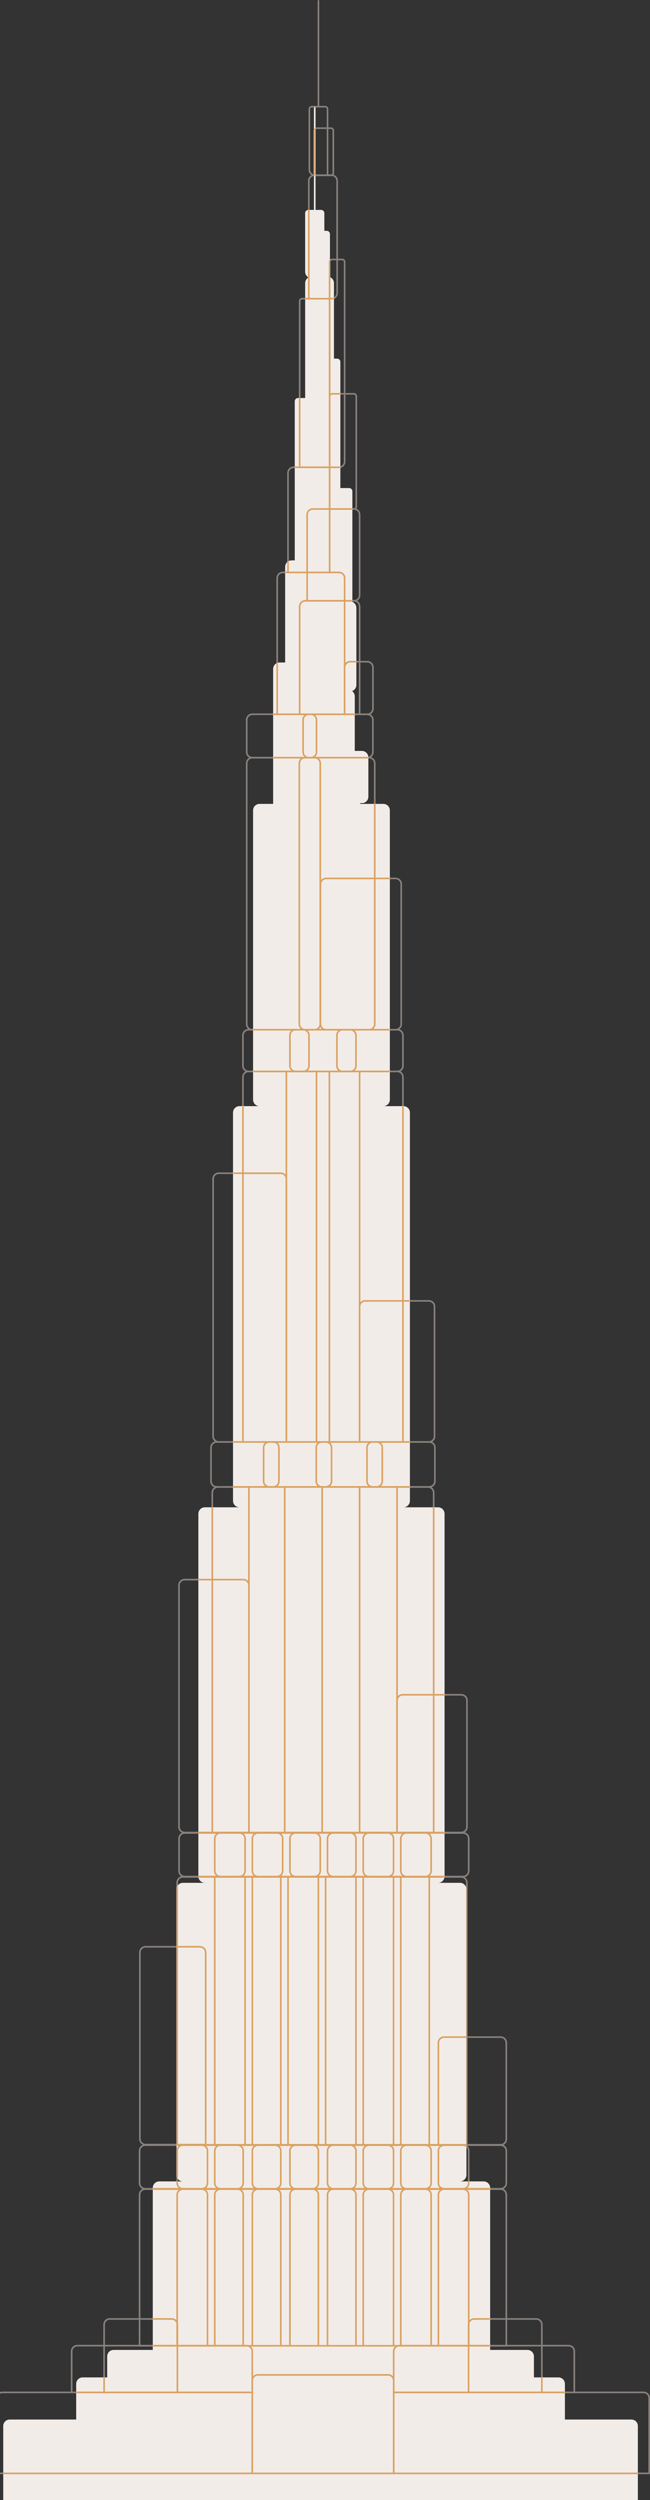 <svg width="803" height="3084" viewBox="0 0 803 3084" fill="none" xmlns="http://www.w3.org/2000/svg">
<rect x="0" y="0" width="803" height="3084" fill="#333333" stroke="none"/>
<path fill-rule="evenodd" clip-rule="evenodd" d="M394.405 1.001C394.405 0.448 393.957 0 393.405 0C392.854 0 392.406 0.448 392.406 1.001V130.579H385.18C382.973 130.579 381.183 132.371 381.183 134.582V209.301C381.183 212.107 382.625 214.575 384.807 216.005C382.246 217.339 380.496 220.02 380.496 223.111V367.45H373.185C370.978 367.45 369.188 369.242 369.188 371.452V575.379H362.791C358.376 575.379 354.796 578.963 354.796 583.384V705.077H349.427C345.012 705.077 341.433 708.661 341.433 713.082V880.066H311.765C307.35 880.066 303.771 883.65 303.771 888.071V927.647C303.771 930.64 305.412 933.249 307.842 934.622C305.412 935.996 303.771 938.605 303.771 941.598V1263.21C303.771 1265.59 304.805 1267.72 306.447 1269.19C302.347 1269.53 299.127 1272.97 299.127 1277.17V1314.68C299.127 1317.68 300.768 1320.29 303.197 1321.66C300.769 1323.03 299.129 1325.64 299.129 1328.63V1446.22H270.272C265.857 1446.22 262.278 1449.8 262.278 1454.22V1771.72C262.278 1774.27 263.471 1776.54 265.328 1778.01C262.049 1779 259.662 1782.06 259.662 1785.67V1827.13C259.662 1830.54 261.79 1833.45 264.79 1834.6C262.654 1836.04 261.249 1838.48 261.249 1841.25V1947.51H228.123C223.708 1947.51 220.129 1951.09 220.129 1955.51V2253.45C220.129 2256.7 222.06 2259.5 224.835 2260.75C222.096 2262.02 220.195 2264.8 220.195 2268.02V2307.8C220.195 2310.61 221.64 2313.08 223.827 2314.51C220.399 2315.41 217.871 2318.54 217.871 2322.25V2400.42H179.808C175.393 2400.42 171.814 2404 171.814 2408.42V2638.43C171.814 2641.65 173.71 2644.42 176.446 2645.69C173.512 2646.88 171.443 2649.76 171.443 2653.12V2692.9C171.443 2696.09 173.3 2698.84 175.988 2700.13C173.3 2701.42 171.443 2704.17 171.443 2707.35V2859.51H135.605C131.19 2859.51 127.61 2863.09 127.61 2867.52V2892.45H95.513C91.098 2892.45 87.519 2896.03 87.519 2900.46V2950.09H2.994C-1.421 2950.09 -5 2953.68 -5 2958.1V3052H803V2958.1C803 2953.68 799.421 2950.09 795.006 2950.09H710.481V2900.46C710.481 2896.03 706.902 2892.45 702.487 2892.45H670.39V2867.52C670.39 2863.09 666.81 2859.51 662.395 2859.51H626.477V2707.35C626.477 2704.17 624.62 2701.42 621.932 2700.13C624.62 2698.84 626.477 2696.09 626.477 2692.9V2653.12C626.477 2649.93 624.617 2647.18 621.924 2645.89C624.615 2644.6 626.473 2641.85 626.473 2638.67V2519.85C626.473 2515.43 622.894 2511.84 618.479 2511.84H577.718V2322.25C577.718 2319.44 576.273 2316.97 574.086 2315.54C577.514 2314.64 580.042 2311.52 580.042 2307.8V2268.02C580.042 2264.3 577.504 2261.17 574.065 2260.27C576.348 2258.86 577.87 2256.34 577.87 2253.45V2097.56C577.87 2093.14 574.29 2089.56 569.875 2089.56H536.75V1841.25C536.75 1838.47 535.331 1836.02 533.178 1834.58C536.149 1833.41 538.253 1830.52 538.253 1827.13V1785.67C538.253 1782.57 536.501 1779.89 533.937 1778.56C536.241 1777.15 537.779 1774.61 537.779 1771.72V1611.71C537.779 1607.29 534.2 1603.71 529.785 1603.71H498.787V1328.63C498.787 1325.64 497.147 1323.03 494.717 1321.66C497.146 1320.28 498.785 1317.68 498.785 1314.68V1277.17C498.785 1273.68 496.563 1270.72 493.462 1269.62C495.404 1268.16 496.66 1265.83 496.66 1263.22V1090.57C496.66 1086.15 493.081 1082.57 488.665 1082.57H463.962V941.598C463.962 938.065 461.676 935.066 458.504 934.004C460.411 932.541 461.64 930.238 461.64 927.647V888.071C461.64 885.093 460.016 882.494 457.605 881.116C460.053 879.747 461.708 877.128 461.708 874.121V823.223C461.708 818.802 458.129 815.218 453.714 815.218H445.261V748.081C445.261 745.087 443.62 742.478 441.19 741.104C443.619 739.731 445.26 737.122 445.26 734.129V634.851C445.26 631.488 443.189 628.61 440.255 627.424C440.813 626.736 441.147 625.859 441.147 624.903V488.798C441.147 486.588 439.358 484.796 437.15 484.796H426.756V323.073C426.756 320.862 424.966 319.07 422.758 319.07H417.504V223.111C417.504 219.593 415.239 216.606 412.09 215.532C412.517 214.895 412.766 214.128 412.766 213.303V161.11C412.766 158.899 410.976 157.107 408.769 157.107H405.634V134.582C405.634 132.371 403.845 130.579 401.637 130.579H394.405V1.001ZM385.18 132.58H401.637C402.741 132.58 403.636 133.476 403.636 134.582V157.107H391.293C389.085 157.107 387.296 158.899 387.296 161.11V213.303C387.296 213.961 387.454 214.582 387.735 215.13C385.12 214.483 383.182 212.119 383.182 209.301V134.582C383.182 133.476 384.076 132.58 385.18 132.58ZM391.293 159.108H403.636V215.106H390.424C389.755 214.782 389.294 214.097 389.294 213.303V161.11C389.294 160.004 390.189 159.108 391.293 159.108ZM409.51 215.106C409.552 215.106 409.594 215.106 409.636 215.107C410.306 214.783 410.767 214.097 410.767 213.303V161.11C410.767 160.004 409.873 159.108 408.769 159.108H405.634V215.106H409.51ZM389.177 217.306L408.769 217.306C409.185 217.306 409.586 217.242 409.963 217.124C413.063 217.356 415.506 219.948 415.506 223.111V319.07H410.193C407.985 319.07 406.196 320.862 406.196 323.073V367.45H382.495V223.111C382.495 220.075 384.745 217.565 387.667 217.163C388.156 217.257 388.661 217.306 389.177 217.306ZM380.496 369.509V369.451H373.185C372.081 369.451 371.187 370.347 371.187 371.452V575.379H406.196V369.509H380.496ZM422.758 321.072H417.504V361.504C417.504 365.925 413.925 369.509 409.51 369.509H408.252L408.252 485.299C408.827 484.978 409.488 484.796 410.193 484.796H424.757V323.073C424.757 321.967 423.862 321.072 422.758 321.072ZM415.506 361.504V321.072H410.193C409.089 321.072 408.194 321.967 408.194 323.073V367.45H408.252V367.507H409.51C412.821 367.507 415.506 364.819 415.506 361.504ZM426.756 486.797H437.15C438.254 486.797 439.149 487.693 439.149 488.798V624.903C439.149 625.853 438.487 626.648 437.601 626.853C437.489 626.848 437.378 626.846 437.266 626.846H408.252V577.438H418.761C423.176 577.438 426.756 573.854 426.756 569.433V486.797ZM424.757 486.797V569.433C424.757 572.748 422.073 575.436 418.761 575.436H408.252L408.252 488.32C408.466 487.446 409.254 486.797 410.193 486.797H424.757ZM406.196 577.438V626.846H386.435C382.019 626.846 378.44 630.43 378.44 634.851V705.077H356.795V583.384C356.795 580.068 359.479 577.38 362.791 577.38H369.188V577.438H406.196ZM437.15 628.905H408.252V705.077H418.762C423.177 705.077 426.756 708.661 426.756 713.082V740.076H437.267C437.477 740.076 437.685 740.084 437.892 740.1C440.909 739.786 443.261 737.233 443.261 734.129V634.851C443.261 631.689 440.82 629.098 437.723 628.864C437.536 628.891 437.345 628.905 437.15 628.905ZM406.196 628.905V628.847H386.435C383.123 628.847 380.439 631.535 380.439 634.851V705.077H406.253V628.905H406.196ZM354.796 707.136H378.44V740.076H377.184C372.769 740.076 369.189 743.66 369.189 748.081V880.066H343.432V713.082C343.432 709.766 346.116 707.079 349.427 707.079H354.796V707.136ZM380.439 707.136V740.076H424.758V713.082C424.758 709.766 422.074 707.079 418.762 707.079H408.252V707.136H380.439ZM377.184 742.077H378.44V742.133H424.758V822.261C424.72 822.577 424.701 822.898 424.701 823.223V880.066H371.188V748.081C371.188 744.765 373.872 742.077 377.184 742.077ZM426.756 817.864V742.133H437.266C437.307 742.133 437.349 742.133 437.391 742.133C437.48 742.131 437.568 742.128 437.656 742.124C437.699 742.122 437.742 742.12 437.785 742.117C437.821 742.115 437.857 742.112 437.892 742.109C440.909 742.422 443.262 744.976 443.262 748.081V815.218H432.695C430.338 815.218 428.22 816.24 426.756 817.864ZM389.351 882.126C390.973 883.591 391.992 885.712 391.992 888.071V927.647C391.992 930.007 390.972 932.128 389.349 933.593H454.476C457.395 933.188 459.642 930.68 459.642 927.647V888.071C459.642 884.981 457.309 882.435 454.311 882.104C454.114 882.119 453.915 882.126 453.714 882.126L389.351 882.126ZM384.839 882.126H380.572C377.659 882.536 375.418 885.042 375.418 888.071V927.647C375.418 930.68 377.665 933.188 380.583 933.593H384.828C387.746 933.188 389.993 930.68 389.993 927.647V888.071C389.993 885.042 387.752 882.536 384.839 882.126ZM376.06 882.126L341.433 882.126V882.068H311.765C308.454 882.068 305.77 884.755 305.77 888.071V927.647C305.77 930.75 308.121 933.303 311.137 933.618C311.184 933.614 311.231 933.611 311.278 933.608C311.326 933.605 311.374 933.603 311.422 933.601C311.536 933.596 311.65 933.593 311.766 933.593H376.062C374.44 932.128 373.42 930.007 373.42 927.647V888.071C373.42 885.712 374.439 883.591 376.06 882.126ZM445.261 817.219V880.066H453.646C453.873 880.066 454.098 880.076 454.321 880.095C457.347 879.79 459.71 877.232 459.71 874.121V823.223C459.71 819.907 457.026 817.219 453.714 817.219H445.261ZM443.262 880.066V817.219H432.695C429.666 817.219 427.161 819.469 426.756 822.391V880.066H443.262ZM453.646 935.651C453.84 935.651 454.032 935.644 454.223 935.631C454.351 935.622 454.479 935.609 454.606 935.594H455.968C459.279 935.594 461.964 938.282 461.964 941.598V1082.57H402.883C400.354 1082.57 398.1 1083.75 396.635 1085.58V941.598C396.635 939.238 395.615 937.116 393.993 935.651H453.646ZM389.47 935.651C392.389 936.056 394.637 938.564 394.637 941.598V1263.21C394.637 1266.25 392.384 1268.76 389.461 1269.16H375.953C373.029 1268.76 370.775 1266.25 370.775 1263.21V941.598C370.775 938.564 373.022 936.056 375.941 935.651H389.47ZM311.765 935.651C311.554 935.651 311.345 935.643 311.137 935.627C308.121 935.941 305.77 938.495 305.77 941.598V1263.21C305.77 1266.25 308.021 1268.76 310.944 1269.16H371.421C369.797 1267.7 368.777 1265.58 368.777 1263.21V941.598C368.777 939.238 369.797 937.116 371.419 935.651H311.765ZM402.883 1084.57C399.572 1084.57 396.887 1087.26 396.887 1090.57V1263.22C396.887 1266.25 399.137 1268.76 402.058 1269.16H423.139L423.202 1269.16H456.788C459.711 1268.76 461.964 1266.25 461.964 1263.21V1084.57H402.883ZM489.492 1269.16H461.318C462.942 1267.7 463.962 1265.58 463.962 1263.21V1084.57H488.665C491.977 1084.57 494.661 1087.26 494.661 1090.57V1263.22C494.661 1266.25 492.412 1268.76 489.492 1269.16ZM397.532 1269.16C396.811 1268.51 396.208 1267.73 395.762 1266.86C395.315 1267.73 394.713 1268.51 393.991 1269.16H397.532ZM438.1 1271.22H488.665L488.728 1271.22L488.789 1271.22C488.82 1271.22 488.852 1271.22 488.883 1271.22C489.004 1271.21 489.124 1271.21 489.244 1271.2C489.37 1271.19 489.496 1271.18 489.621 1271.16H490.791C494.102 1271.16 496.787 1273.85 496.787 1277.17V1314.68C496.787 1317.78 494.44 1320.34 491.428 1320.65C491.342 1320.65 491.255 1320.64 491.168 1320.64C491.044 1320.63 490.919 1320.63 490.793 1320.63H438.103C439.724 1319.16 440.743 1317.04 440.743 1314.68V1277.17C440.743 1274.81 439.723 1272.69 438.1 1271.22ZM433.574 1271.22C436.495 1271.62 438.745 1274.13 438.745 1277.17V1314.68C438.745 1317.71 436.503 1320.22 433.59 1320.63H422.362C419.449 1320.22 417.206 1317.71 417.206 1314.68V1277.17C417.206 1274.13 419.455 1271.62 422.376 1271.22H433.574ZM402.765 1271.22C402.804 1271.22 402.843 1271.22 402.883 1271.22H417.851C416.228 1272.69 415.208 1274.81 415.208 1277.17V1314.68C415.208 1317.04 416.227 1319.16 417.849 1320.63H405.923V1320.64H391.993V1320.63H380.064C381.685 1319.16 382.705 1317.04 382.705 1314.68V1277.17C382.705 1274.81 381.684 1272.68 380.061 1271.22H388.641L388.704 1271.22H402.765ZM310.816 1271.16H307.121C303.81 1271.16 301.126 1273.85 301.126 1277.17V1314.68C301.126 1317.78 303.473 1320.34 306.486 1320.65C306.696 1320.64 306.909 1320.63 307.123 1320.63H359.807C358.185 1319.16 357.166 1317.04 357.166 1314.68V1277.17C357.166 1274.81 358.187 1272.68 359.81 1271.22H311.766C311.444 1271.22 311.127 1271.2 310.816 1271.16ZM364.34 1271.22C361.417 1271.62 359.165 1274.13 359.165 1277.17V1314.68C359.165 1317.71 361.406 1320.22 364.319 1320.63H375.55C378.464 1320.22 380.706 1317.71 380.706 1314.68V1277.17C380.706 1274.13 378.455 1271.62 375.532 1271.22H364.34ZM490.791 1322.69H445.26V1606.35C446.724 1604.73 448.842 1603.71 451.198 1603.71H496.789V1328.63C496.789 1325.53 494.441 1322.98 491.428 1322.66C491.218 1322.68 491.006 1322.69 490.791 1322.69ZM443.262 1610.74V1322.69H432.812L432.749 1322.69H407.922V1777.66H443.204V1611.71C443.204 1611.38 443.224 1611.06 443.262 1610.74ZM391.993 1322.69H405.923V1777.66H391.993V1322.69ZM365.097 1322.69L365.16 1322.69H389.994V1777.66H354.797V1454.22C354.797 1453.9 354.778 1453.58 354.74 1453.26V1322.69H365.097ZM307.121 1322.69C306.908 1322.69 306.696 1322.68 306.486 1322.66C303.474 1322.98 301.128 1325.53 301.128 1328.63V1446.22H346.803C349.16 1446.22 351.278 1447.24 352.741 1448.87V1322.69H307.121ZM354.797 1779.72H342.919C344.541 1781.19 345.561 1783.31 345.561 1785.67V1827.13C345.561 1829.52 344.514 1831.66 342.854 1833.13H392.378C390.718 1831.66 389.671 1829.52 389.671 1827.13V1785.67C389.671 1783.31 390.692 1781.18 392.315 1779.72H354.797V1779.72ZM338.399 1779.72H331.829C328.911 1780.13 326.666 1782.63 326.666 1785.67V1827.13C326.666 1830.44 329.35 1833.13 332.661 1833.13H337.567C340.878 1833.13 343.562 1830.44 343.562 1827.13V1785.67C343.562 1782.63 341.316 1780.13 338.399 1779.72ZM270.272 1779.72C269.947 1779.72 269.625 1779.7 269.31 1779.66H267.656C264.345 1779.66 261.66 1782.35 261.66 1785.67V1827.13C261.66 1830.44 264.345 1833.13 267.656 1833.13H327.373C325.714 1831.66 324.667 1829.52 324.667 1827.13V1785.67C324.667 1783.31 325.687 1781.19 327.309 1779.72H270.272ZM470.607 1779.72H529.785C530.074 1779.72 530.36 1779.71 530.642 1779.68C533.774 1779.87 536.254 1782.48 536.254 1785.67V1827.13C536.254 1830.44 533.57 1833.13 530.259 1833.13H470.542C472.202 1831.66 473.249 1829.52 473.249 1827.13V1785.67C473.249 1783.31 472.229 1781.19 470.607 1779.72ZM459.514 1779.72H466.088C469.005 1780.13 471.25 1782.63 471.25 1785.67V1827.13C471.25 1830.44 468.566 1833.13 465.255 1833.13H460.348C457.036 1833.13 454.352 1830.44 454.352 1827.13V1785.67C454.352 1782.63 456.598 1780.13 459.514 1779.72ZM443.204 1779.72V1779.72H454.996C453.373 1781.19 452.354 1783.31 452.354 1785.67V1827.13C452.354 1829.52 453.4 1831.66 455.06 1833.13H407.86C409.519 1831.66 410.566 1829.52 410.566 1827.13V1785.67C410.566 1783.31 409.546 1781.18 407.923 1779.72H443.204ZM530.573 1777.67C533.512 1777.28 535.78 1774.76 535.78 1771.72V1611.71C535.78 1608.4 533.096 1605.71 529.785 1605.71H498.787V1777.66H530.259C530.364 1777.66 530.469 1777.66 530.573 1777.67ZM496.789 1605.71V1777.66H445.26V1610.87C445.668 1607.95 448.171 1605.71 451.198 1605.71H496.789ZM346.803 1448.22C349.832 1448.22 352.337 1450.47 352.741 1453.39V1777.66H301.128V1448.22H346.803ZM299.129 1777.66V1448.22H270.272C266.961 1448.22 264.277 1450.91 264.277 1454.22V1771.72C264.277 1774.75 266.522 1777.26 269.44 1777.66H299.129ZM403.396 1779.72H396.841C393.92 1780.12 391.67 1782.63 391.67 1785.67V1827.13C391.67 1830.44 394.354 1833.13 397.666 1833.13H402.572C405.883 1833.13 408.568 1830.44 408.568 1827.13V1785.67C408.568 1782.63 406.318 1780.12 403.396 1779.72ZM306.48 1835.25H269.243C265.931 1835.25 263.247 1837.94 263.247 1841.25V1947.51H300.542C302.899 1947.51 305.017 1948.53 306.48 1950.15V1835.25ZM308.536 2259.46V1955.51C308.536 1955.18 308.517 1954.86 308.479 1954.55V1835.25H350.684V2259.46H308.536ZM489.462 2097.56C489.462 2097.24 489.482 2096.92 489.519 2096.6V1835.25H445.259V2259.46H489.462V2097.56ZM569.875 2259.46H536.75V2091.56H569.875C573.187 2091.56 575.871 2094.24 575.871 2097.56V2253.45C575.871 2256.77 573.187 2259.46 569.875 2259.46ZM534.751 2259.46V2091.56H497.457C494.426 2091.56 491.921 2093.81 491.518 2096.73V2259.46H534.751ZM497.457 2089.56H534.751V1841.25C534.751 1837.94 532.067 1835.25 528.756 1835.25H491.518V2092.2C492.981 2090.58 495.1 2089.56 497.457 2089.56ZM306.48 1954.68C306.075 1951.76 303.571 1949.51 300.542 1949.51H263.247V2259.46H306.48V1954.68ZM261.249 1949.51V2259.46H228.123C224.812 2259.46 222.128 2256.77 222.128 2253.45V1955.51C222.128 1952.19 224.812 1949.51 228.123 1949.51H261.249ZM398.999 1835.25H443.203V2259.46H398.999V1835.25ZM396.943 1835.25V2259.46H352.74V1835.25H396.943ZM228.19 2313.81H267.012C265.353 2312.34 264.306 2310.19 264.306 2307.8V2268.02C264.306 2265.63 265.353 2263.48 267.012 2262.02H228.19C224.878 2262.02 222.194 2264.7 222.194 2268.02V2307.8C222.194 2311.12 224.878 2313.81 228.19 2313.81ZM301.774 2268.02V2307.8C301.774 2311.12 299.09 2313.81 295.779 2313.81H272.3C268.989 2313.81 266.304 2311.12 266.304 2307.8V2268.02C266.304 2264.7 268.989 2262.02 272.3 2262.02H295.779C299.09 2262.02 301.774 2264.7 301.774 2268.02ZM303.773 2268.02C303.773 2265.63 302.726 2263.48 301.066 2262.02H313.442C311.783 2263.48 310.736 2265.63 310.736 2268.02V2307.8C310.736 2310.19 311.783 2312.34 313.442 2313.81H301.067C302.726 2312.34 303.773 2310.19 303.773 2307.8V2268.02ZM318.73 2313.81H342.211C345.522 2313.81 348.206 2311.12 348.206 2307.8V2268.02C348.206 2264.7 345.522 2262.02 342.211 2262.02H318.73C315.419 2262.02 312.734 2264.7 312.734 2268.02V2307.8C312.734 2311.12 315.419 2313.81 318.73 2313.81ZM347.499 2262.02C349.158 2263.48 350.205 2265.63 350.205 2268.02V2307.8C350.205 2310.19 349.158 2312.34 347.498 2313.81H359.875C358.216 2312.34 357.169 2310.19 357.169 2307.8V2268.02C357.169 2265.63 358.216 2263.48 359.875 2262.02H347.499ZM359.168 2307.8V2268.02C359.168 2264.7 361.852 2262.02 365.163 2262.02H388.641C391.952 2262.02 394.636 2264.7 394.636 2268.02V2307.8C394.636 2311.12 391.952 2313.81 388.641 2313.81H365.163C361.852 2313.81 359.168 2311.12 359.168 2307.8ZM396.635 2268.02C396.635 2265.63 395.588 2263.48 393.928 2262.02H406.307C404.648 2263.48 403.601 2265.63 403.601 2268.02V2307.8C403.601 2310.19 404.648 2312.34 406.307 2313.81H393.929C395.588 2312.34 396.635 2310.19 396.635 2307.8V2268.02ZM405.599 2268.02V2307.8C405.599 2311.12 408.284 2313.81 411.595 2313.81H432.752C436.064 2313.81 438.748 2311.12 438.748 2307.8V2268.02C438.748 2264.7 436.064 2262.02 432.752 2262.02H411.595C408.284 2262.02 405.599 2264.7 405.599 2268.02ZM438.04 2262.02C439.7 2263.48 440.746 2265.63 440.746 2268.02V2307.8C440.746 2310.19 439.7 2312.34 438.04 2313.81H450.416C448.756 2312.34 447.709 2310.19 447.709 2307.8V2268.02C447.709 2265.63 448.756 2263.48 450.416 2262.02H438.04ZM479.184 2313.81H455.704C452.392 2313.81 449.708 2311.12 449.708 2307.8V2268.02C449.708 2264.7 452.392 2262.02 455.704 2262.02H479.184C482.495 2262.02 485.18 2264.7 485.18 2268.02V2307.8C485.18 2311.12 482.495 2313.81 479.184 2313.81ZM487.178 2268.02C487.178 2265.63 486.132 2263.48 484.472 2262.02H496.85C495.19 2263.48 494.143 2265.63 494.143 2268.02V2307.8C494.143 2310.19 495.19 2312.34 496.85 2313.81H484.472C486.132 2312.34 487.178 2310.19 487.178 2307.8V2268.02ZM531.61 2307.8V2268.02C531.61 2264.7 528.926 2262.02 525.614 2262.02H502.138C498.826 2262.02 496.142 2264.7 496.142 2268.02V2307.8C496.142 2311.12 498.826 2313.81 502.138 2313.81H525.614C528.926 2313.81 531.61 2311.12 531.61 2307.8ZM530.902 2262.02C532.562 2263.48 533.608 2265.63 533.608 2268.02V2307.8C533.608 2310.19 532.562 2312.34 530.902 2313.81H572.048C575.36 2313.81 578.044 2311.12 578.044 2307.8V2268.02C578.044 2264.7 575.36 2262.02 572.048 2262.02H530.902ZM264.302 2316.25H225.865C222.554 2316.25 219.869 2318.94 219.869 2322.25V2400.42H247.087C251.502 2400.42 255.081 2404 255.081 2408.42V2644.68H264.302V2316.25ZM618.479 2644.67H577.718V2513.84H618.479C621.791 2513.84 624.475 2516.53 624.475 2519.85V2638.67C624.475 2641.98 621.791 2644.67 618.479 2644.67ZM575.719 2644.67V2513.84H548.569C545.257 2513.84 542.573 2516.53 542.573 2519.85V2644.67H575.719ZM548.569 2511.84H575.719V2322.25C575.719 2318.94 573.035 2316.25 569.724 2316.25H531.287V2644.68H540.574V2519.85C540.574 2515.43 544.154 2511.84 548.569 2511.84ZM219.869 2644.43H253.082V2408.42C253.082 2405.11 250.398 2402.42 247.087 2402.42H219.869V2644.43ZM217.871 2402.42V2644.43H179.808C176.497 2644.43 173.812 2641.75 173.812 2638.43V2408.42C173.812 2405.11 176.497 2402.42 179.808 2402.42H217.871ZM487.175 2316.25H494.14V2644.68H487.175V2316.25ZM529.288 2644.68H496.139V2316.25H529.288V2644.68ZM449.708 2644.68H485.177V2316.25H449.708V2644.68ZM447.709 2316.25V2644.68H440.743V2316.25H447.709ZM394.312 2316.25H401.276V2644.68H394.312V2316.25ZM438.745 2644.68H403.275V2316.25H438.745V2644.68ZM356.843 2644.68H392.314V2316.25H356.843V2644.68ZM354.844 2316.25V2644.68H347.88V2316.25H354.844ZM303.77 2316.25H310.735V2644.68H303.77V2316.25ZM345.881 2644.68H312.733V2316.25H345.881V2644.68ZM301.771 2316.25H266.301V2644.68H301.771V2316.25ZM179.437 2698.91H220.58C218.921 2697.44 217.874 2695.29 217.874 2692.9V2653.12C217.874 2650.73 218.921 2648.58 220.58 2647.12H179.437C176.126 2647.12 173.441 2649.8 173.441 2653.12V2692.9C173.441 2696.22 176.126 2698.91 179.437 2698.91ZM249.348 2698.91H225.868C222.557 2698.91 219.873 2696.22 219.873 2692.9V2653.12C219.873 2649.8 222.557 2647.12 225.868 2647.12H249.348C252.659 2647.12 255.343 2649.8 255.343 2653.12V2692.9C255.343 2696.22 252.659 2698.91 249.348 2698.91ZM257.342 2653.12C257.342 2650.73 256.295 2648.58 254.635 2647.12H267.013C265.354 2648.58 264.307 2650.73 264.307 2653.12V2692.9C264.307 2695.29 265.354 2697.44 267.013 2698.91H254.636C256.295 2697.44 257.342 2695.29 257.342 2692.9V2653.12ZM266.305 2653.12V2692.9C266.305 2696.22 268.99 2698.91 272.301 2698.91H293.457C296.769 2698.91 299.453 2696.22 299.453 2692.9V2653.12C299.453 2649.8 296.769 2647.12 293.457 2647.12H272.301C268.99 2647.12 266.305 2649.8 266.305 2653.12ZM298.745 2647.12C300.405 2648.58 301.451 2650.73 301.451 2653.12V2692.9C301.451 2695.29 300.405 2697.44 298.745 2698.91H313.444C311.785 2697.44 310.738 2695.29 310.738 2692.9V2653.12C310.738 2650.73 311.785 2648.58 313.444 2647.12H298.745ZM339.89 2698.91H318.732C315.421 2698.91 312.736 2696.22 312.736 2692.9V2653.12C312.736 2649.8 315.421 2647.12 318.732 2647.12H339.89C343.201 2647.12 345.886 2649.8 345.886 2653.12V2692.9C345.886 2696.22 343.201 2698.91 339.89 2698.91ZM347.884 2653.12C347.884 2650.73 346.838 2648.58 345.178 2647.12H359.877C358.217 2648.58 357.171 2650.73 357.171 2653.12V2692.9C357.171 2695.29 358.217 2697.44 359.877 2698.91H345.178C346.838 2697.44 347.884 2695.29 347.884 2692.9V2653.12ZM392.317 2692.9V2653.12C392.317 2649.8 389.632 2647.12 386.321 2647.12H365.165C361.854 2647.12 359.169 2649.8 359.169 2653.12V2692.9C359.169 2696.22 361.854 2698.91 365.165 2698.91H386.321C389.632 2698.91 392.317 2696.22 392.317 2692.9ZM391.609 2647.12C393.269 2648.58 394.315 2650.73 394.315 2653.12V2692.9C394.315 2695.29 393.269 2697.44 391.609 2698.91H406.308C404.649 2697.44 403.602 2695.29 403.602 2692.9V2653.12C403.602 2650.73 404.649 2648.58 406.308 2647.12H391.609ZM438.75 2653.12V2692.9C438.75 2696.22 436.065 2698.91 432.754 2698.91H411.596C408.285 2698.91 405.6 2696.22 405.6 2692.9V2653.12C405.6 2649.8 408.285 2647.12 411.596 2647.12H432.754C436.065 2647.12 438.75 2649.8 438.75 2653.12ZM440.748 2653.12C440.748 2650.73 439.701 2648.58 438.042 2647.12H450.419C448.759 2648.58 447.712 2650.73 447.712 2653.12V2692.9C447.712 2695.29 448.759 2697.44 450.419 2698.91H438.042C439.701 2697.44 440.748 2695.29 440.748 2692.9V2653.12ZM455.707 2698.91H479.185C482.496 2698.91 485.181 2696.22 485.181 2692.9V2653.12C485.181 2649.8 482.496 2647.12 479.185 2647.12H455.707C452.395 2647.12 449.711 2649.8 449.711 2653.12V2692.9C449.711 2696.22 452.395 2698.91 455.707 2698.91ZM484.473 2647.12C486.133 2648.58 487.179 2650.73 487.179 2653.12V2692.9C487.179 2695.29 486.133 2697.44 484.473 2698.91H496.85C495.19 2697.44 494.143 2695.29 494.143 2692.9V2653.12C494.143 2650.73 495.19 2648.58 496.85 2647.12H484.473ZM496.142 2692.9V2653.12C496.142 2649.8 498.826 2647.12 502.137 2647.12H525.617C528.929 2647.12 531.613 2649.8 531.613 2653.12V2692.9C531.613 2696.22 528.929 2698.91 525.617 2698.91H502.137C498.826 2698.91 496.142 2696.22 496.142 2692.9ZM533.611 2653.12C533.611 2650.73 532.565 2648.58 530.905 2647.12H543.284C541.624 2648.58 540.577 2650.73 540.577 2653.12V2692.9C540.577 2695.29 541.624 2697.44 543.284 2698.91H530.905C532.565 2697.44 533.611 2695.29 533.611 2692.9V2653.12ZM548.572 2698.91H572.048C575.359 2698.91 578.044 2696.22 578.044 2692.9V2653.12C578.044 2649.8 575.359 2647.12 572.048 2647.12H548.572C545.26 2647.12 542.576 2649.8 542.576 2653.12V2692.9C542.576 2696.22 545.26 2698.91 548.572 2698.91ZM577.336 2647.12C578.996 2648.58 580.042 2650.73 580.042 2653.12V2692.9C580.042 2695.29 578.996 2697.44 577.336 2698.91H618.482C621.794 2698.91 624.478 2696.22 624.478 2692.9V2653.12C624.478 2649.8 621.794 2647.12 618.482 2647.12H577.336ZM391.609 2701.35C393.268 2702.81 394.315 2704.96 394.315 2707.35V2892.62H403.602V2707.35C403.602 2704.96 404.649 2702.81 406.308 2701.35H391.609ZM624.478 2707.35V2859.51H585.865C583.57 2859.51 581.5 2860.48 580.042 2862.03V2707.35C580.042 2704.96 578.996 2702.81 577.336 2701.35H618.482C621.794 2701.35 624.478 2704.03 624.478 2707.35ZM548.572 2701.35H572.048C575.359 2701.35 578.044 2704.03 578.044 2707.35V2865.85C577.93 2866.39 577.87 2866.94 577.87 2867.52V2892.45H542.576V2707.35C542.576 2704.03 545.26 2701.35 548.572 2701.35ZM580.042 2892.45H624.478V2861.51H585.865C583.049 2861.51 580.686 2863.46 580.042 2866.08V2892.45ZM626.477 2861.51V2892.45H668.391V2867.52C668.391 2864.2 665.707 2861.51 662.395 2861.51H626.477ZM668.391 2894.45H626.477V2894.62H579.869V2950.09H668.391V2894.45ZM577.87 2894.62V2950.09H487.407V2936.48C487.407 2936.3 487.401 2936.12 487.389 2935.94C487.379 2935.8 487.366 2935.66 487.349 2935.52V2900.46C487.349 2897.62 489.306 2895.25 491.94 2894.62L577.87 2894.62ZM540.577 2707.35V2892.45H533.611V2707.35C533.611 2704.96 532.565 2702.81 530.905 2701.35H543.284C541.624 2702.81 540.577 2704.96 540.577 2707.35ZM496.849 2701.35H484.473C486.133 2702.81 487.179 2704.96 487.179 2707.35V2892.62H491.718C492.244 2892.51 492.788 2892.45 493.345 2892.45H494.143V2707.35C494.143 2704.96 495.19 2702.81 496.849 2701.35ZM525.617 2701.35L502.137 2701.35L502.083 2701.35C498.797 2701.38 496.142 2704.05 496.142 2707.35V2892.45H531.613V2707.35C531.613 2704.03 528.929 2701.35 525.617 2701.35ZM479.185 2701.35L479.24 2701.35C482.526 2701.38 485.181 2704.05 485.181 2707.35V2892.62L449.711 2892.62V2707.35C449.711 2704.03 452.395 2701.35 455.707 2701.35L479.185 2701.35ZM447.712 2707.35V2892.62H440.747V2707.35C440.747 2704.96 439.7 2702.81 438.041 2701.35H450.419C448.759 2702.81 447.712 2704.96 447.712 2707.35ZM487.875 2894.62H310.124C311.678 2896.08 312.648 2898.15 312.648 2900.46L312.649 2931.12C314.112 2929.5 316.23 2928.48 318.587 2928.48H479.413C481.769 2928.48 483.888 2929.5 485.351 2931.12V2900.46C485.351 2898.15 486.322 2896.08 487.875 2894.62ZM432.753 2701.35H411.596C408.285 2701.35 405.6 2704.03 405.6 2707.35V2892.62H438.749V2707.35C438.749 2704.03 436.064 2701.35 432.753 2701.35ZM365.164 2701.35L386.321 2701.35C389.632 2701.35 392.317 2704.03 392.317 2707.35V2892.62L359.168 2892.62V2707.35C359.168 2704.05 361.823 2701.38 365.109 2701.35L365.164 2701.35ZM357.17 2707.35V2892.62H347.884V2707.35C347.884 2704.96 346.838 2702.81 345.178 2701.35H359.876C358.216 2702.81 357.17 2704.96 357.17 2707.35ZM298.745 2701.35H313.444C311.785 2702.81 310.738 2704.96 310.738 2707.35V2892.62H306.281C305.756 2892.51 305.212 2892.45 304.654 2892.45H301.451V2707.35C301.451 2704.96 300.405 2702.81 298.745 2701.35ZM345.886 2892.62H312.736V2707.35C312.736 2704.03 315.421 2701.35 318.732 2701.35H339.89C343.201 2701.35 345.886 2704.03 345.886 2707.35V2892.62ZM171.443 2861.51H135.605C132.293 2861.51 129.609 2864.2 129.609 2867.52V2892.45H171.443V2861.51ZM267.013 2701.35H254.635C256.295 2702.81 257.342 2704.96 257.342 2707.35V2892.45H264.307V2707.35C264.307 2704.96 265.354 2702.81 267.013 2701.35ZM293.512 2701.35C296.798 2701.38 299.453 2704.05 299.453 2707.35V2892.45H266.305V2707.35C266.305 2704.03 268.99 2701.35 272.301 2701.35L293.457 2701.35L293.512 2701.35ZM306.06 2894.62C308.693 2895.25 310.65 2897.62 310.65 2900.46V2935.52C310.612 2935.83 310.592 2936.16 310.592 2936.48V2950.09H220.13V2894.62H306.06ZM218.131 2894.62V2950.09H129.609V2894.45H171.443V2894.62H218.131ZM217.874 2892.45V2865.77C217.128 2863.31 214.841 2861.51 212.135 2861.51H173.441V2892.45H217.874ZM225.868 2701.35L249.348 2701.35C252.659 2701.35 255.343 2704.03 255.343 2707.35V2892.45H220.13V2867.52C220.13 2866.82 220.04 2866.14 219.873 2865.49V2707.35C219.873 2704.05 222.527 2701.38 225.814 2701.35L225.868 2701.35ZM217.874 2707.35C217.874 2704.96 218.921 2702.81 220.58 2701.35H179.437C176.126 2701.35 173.441 2704.03 173.441 2707.35V2859.51H212.135C214.387 2859.51 216.421 2860.44 217.874 2861.94V2707.35ZM312.649 3050L312.649 2935.65C313.055 2932.73 315.559 2930.48 318.587 2930.48H479.413C482.442 2930.48 484.946 2932.73 485.351 2935.65L485.351 3050H312.649ZM310.592 2952.15H87.519V2952.1H2.994C-0.317 2952.1 -3.001 2954.78 -3.001 2958.1V3050H310.592V2952.15ZM487.407 3050V2952.15H710.481V2952.1H795.006C798.317 2952.1 801.001 2954.78 801.001 2958.1V3050H487.407ZM89.517 2950.09H127.61V2894.45H95.513C92.201 2894.45 89.517 2897.14 89.517 2900.46V2950.09ZM708.482 2950.09V2900.46C708.482 2897.14 705.798 2894.45 702.487 2894.45H670.39V2950.09H708.482Z" fill="#88817D"/>
<path d="M388.834 132C389.385 132 389.832 132.448 389.832 133.001V258.932H396.71C398.914 258.932 400.7 260.724 400.7 262.934V284.714H403.631C405.835 284.714 407.621 286.506 407.621 288.716V339.216C407.621 340.094 407.339 340.906 406.861 341.566C410.164 342.546 412.574 345.612 412.574 349.243V442.378H416.493C418.697 442.378 420.483 444.17 420.483 446.38V602.028H431.319C433.523 602.028 435.309 603.82 435.309 606.03V739.823C435.309 740.7 435.028 741.511 434.551 742.171C437.849 743.154 440.254 746.217 440.254 749.844V844.894C440.254 848.369 438.046 851.326 434.962 852.433C436.966 853.887 438.271 856.252 438.271 858.923V926.283H447.093C451.5 926.283 455.073 929.866 455.073 934.287V982.732C455.073 987.152 451.5 990.736 447.093 990.736H444.921V991.638H473.629C478.037 991.638 481.61 995.222 481.61 999.642V1356.46C481.61 1360.82 478.147 1364.36 473.833 1364.46H498.412C502.82 1364.46 506.393 1368.05 506.393 1372.47V1851.31C506.393 1855.26 503.54 1858.54 499.787 1859.19V1859.31H541.216C545.624 1859.31 549.197 1862.9 549.197 1867.32V2314.52C549.197 2318.94 545.624 2322.53 541.216 2322.53H568.25C572.657 2322.53 576.23 2326.11 576.23 2330.53V2682.83C576.23 2687.13 572.855 2690.63 568.619 2690.83V2690.84H597.537C601.944 2690.84 605.517 2694.42 605.517 2698.84V2898.72H651.607C656.015 2898.72 659.588 2902.3 659.588 2906.72V2932.61H689.906C694.314 2932.61 697.887 2936.19 697.887 2940.61V2984.58H780.02C784.427 2984.58 788 2988.16 788 2992.58V3084H4V2992.58C4 2988.16 7.573 2984.58 11.98 2984.58H94.117V2940.61C94.117 2936.19 97.689 2932.61 102.097 2932.61H132.415V2906.72C132.415 2902.3 135.988 2898.72 140.396 2898.72H188.736V2698.84C188.736 2694.42 192.309 2690.84 196.716 2690.84H224.461V2690.69C220.792 2689.97 218.023 2686.72 218.023 2682.83V2330.53C218.023 2326.11 221.596 2322.53 226.004 2322.53H253.039C248.632 2322.53 245.059 2318.94 245.059 2314.52V1867.32C245.059 1862.9 248.632 1859.31 253.039 1859.31H295.287V1859.29C291.14 1859.01 287.864 1855.54 287.864 1851.31V1372.47C287.864 1368.05 291.437 1364.46 295.845 1364.46H320.421C316.108 1364.36 312.644 1360.82 312.644 1356.46V999.642C312.644 995.222 316.217 991.638 320.625 991.638H337.425V825.213C337.425 820.792 340.998 817.209 345.405 817.209H352.264V699.273C352.264 694.852 355.837 691.268 360.245 691.268H364.13V494.969C364.13 492.758 365.916 490.966 368.12 490.966H376.982V349.243C376.982 346.223 378.65 343.594 381.111 342.231C378.644 340.869 376.972 338.237 376.972 335.213V262.934C376.972 260.724 378.759 258.932 380.963 258.932H387.837V133.001C387.837 132.448 388.283 132 388.834 132Z" fill="#F2ECE9"/>
<mask id="mask0_2112_5791" style="mask-type:alpha" maskUnits="userSpaceOnUse" x="4" y="132" width="784" height="2952">
<path d="M388.834 132C389.385 132 389.832 132.448 389.832 133.001V258.932H396.71C398.914 258.932 400.7 260.724 400.7 262.934V284.714H403.631C405.835 284.714 407.621 286.506 407.621 288.716V339.216C407.621 340.094 407.339 340.906 406.861 341.566C410.164 342.546 412.574 345.612 412.574 349.243V442.378H416.493C418.697 442.378 420.483 444.17 420.483 446.38V602.028H431.319C433.523 602.028 435.309 603.82 435.309 606.03V739.823C435.309 740.7 435.028 741.511 434.551 742.171C437.849 743.154 440.254 746.217 440.254 749.844V844.894C440.254 848.369 438.046 851.326 434.962 852.433C436.966 853.887 438.271 856.252 438.271 858.923V926.283H447.093C451.5 926.283 455.073 929.866 455.073 934.287V982.732C455.073 987.152 451.5 990.736 447.093 990.736H444.921V991.638H473.629C478.037 991.638 481.61 995.222 481.61 999.642V1356.46C481.61 1360.82 478.147 1364.36 473.833 1364.46H498.412C502.82 1364.46 506.393 1368.05 506.393 1372.47V1851.31C506.393 1855.26 503.54 1858.54 499.787 1859.19V1859.31H541.216C545.624 1859.31 549.197 1862.9 549.197 1867.32V2314.52C549.197 2318.94 545.624 2322.53 541.216 2322.53H568.25C572.657 2322.53 576.23 2326.11 576.23 2330.53V2682.83C576.23 2687.13 572.855 2690.63 568.619 2690.83V2690.84H597.537C601.944 2690.84 605.517 2694.42 605.517 2698.84V2898.72H651.607C656.015 2898.72 659.588 2902.3 659.588 2906.72V2932.61H689.906C694.314 2932.61 697.887 2936.19 697.887 2940.61V2984.58H780.02C784.427 2984.58 788 2988.16 788 2992.58V3084H4V2992.58C4 2988.16 7.573 2984.58 11.98 2984.58H94.117V2940.61C94.117 2936.19 97.689 2932.61 102.097 2932.61H132.415V2906.72C132.415 2902.3 135.988 2898.72 140.396 2898.72H188.736V2698.84C188.736 2694.42 192.309 2690.84 196.716 2690.84H224.461V2690.69C220.792 2689.97 218.023 2686.72 218.023 2682.83V2330.53C218.023 2326.11 221.596 2322.53 226.004 2322.53H253.039C248.632 2322.53 245.059 2318.94 245.059 2314.52V1867.32C245.059 1862.9 248.632 1859.31 253.039 1859.31H295.287V1859.29C291.14 1859.01 287.864 1855.54 287.864 1851.31V1372.47C287.864 1368.05 291.437 1364.46 295.845 1364.46H320.421C316.108 1364.36 312.644 1360.82 312.644 1356.46V999.642C312.644 995.222 316.217 991.638 320.625 991.638H337.425V825.213C337.425 820.792 340.998 817.209 345.405 817.209H352.264V699.273C352.264 694.852 355.837 691.268 360.245 691.268H364.13V494.969C364.13 492.758 365.916 490.966 368.12 490.966H376.982V349.243C376.982 346.223 378.65 343.594 381.111 342.231C378.644 340.869 376.972 338.237 376.972 335.213V262.934C376.972 260.724 378.759 258.932 380.963 258.932H387.837V133.001C387.837 132.448 388.283 132 388.834 132Z" fill="#F6EDE3"/>
</mask>
<g mask="url(#mask0_2112_5791)">
<path fill-rule="evenodd" clip-rule="evenodd" d="M394.405 1.001C394.405 0.448 393.957 0 393.405 0C392.854 0 392.406 0.448 392.406 1.001V130.579H385.18C382.973 130.579 381.183 132.371 381.183 134.582V209.301C381.183 212.107 382.625 214.575 384.807 216.005C382.246 217.339 380.496 220.02 380.496 223.111V367.45H373.185C370.978 367.45 369.188 369.242 369.188 371.452V575.379H362.791C358.376 575.379 354.796 578.963 354.796 583.384V705.077H349.427C345.012 705.077 341.433 708.661 341.433 713.082V880.066H311.765C307.35 880.066 303.771 883.65 303.771 888.071V927.647C303.771 930.64 305.412 933.249 307.842 934.622C305.412 935.996 303.771 938.605 303.771 941.598V1263.21C303.771 1265.59 304.805 1267.72 306.447 1269.19C302.347 1269.53 299.127 1272.97 299.127 1277.17V1314.68C299.127 1317.68 300.768 1320.29 303.197 1321.66C300.769 1323.03 299.129 1325.64 299.129 1328.63V1446.22H270.272C265.857 1446.22 262.278 1449.8 262.278 1454.22V1771.72C262.278 1774.27 263.471 1776.54 265.328 1778.01C262.049 1779 259.662 1782.06 259.662 1785.67V1827.13C259.662 1830.54 261.79 1833.45 264.79 1834.6C262.654 1836.04 261.249 1838.48 261.249 1841.25V1947.51H228.123C223.708 1947.51 220.129 1951.09 220.129 1955.51V2253.45C220.129 2256.7 222.06 2259.5 224.835 2260.75C222.096 2262.02 220.195 2264.8 220.195 2268.02V2307.8C220.195 2310.61 221.64 2313.08 223.827 2314.51C220.399 2315.41 217.871 2318.54 217.871 2322.25V2400.42H179.808C175.393 2400.42 171.814 2404 171.814 2408.42V2638.43C171.814 2641.65 173.71 2644.42 176.446 2645.69C173.512 2646.88 171.443 2649.76 171.443 2653.12V2692.9C171.443 2696.09 173.3 2698.84 175.988 2700.13C173.3 2701.42 171.443 2704.17 171.443 2707.35V2859.51H135.605C131.19 2859.51 127.61 2863.09 127.61 2867.52V2892.45H95.513C91.098 2892.45 87.519 2896.03 87.519 2900.46V2950.09H2.994C-1.421 2950.09 -5 2953.68 -5 2958.1V3052H803V2958.1C803 2953.68 799.421 2950.09 795.006 2950.09H710.481V2900.46C710.481 2896.03 706.902 2892.45 702.487 2892.45H670.39V2867.52C670.39 2863.09 666.81 2859.51 662.395 2859.51H626.477V2707.35C626.477 2704.17 624.62 2701.42 621.932 2700.13C624.62 2698.84 626.477 2696.09 626.477 2692.9V2653.12C626.477 2649.93 624.617 2647.18 621.924 2645.89C624.615 2644.6 626.473 2641.85 626.473 2638.67V2519.85C626.473 2515.43 622.894 2511.84 618.479 2511.84H577.718V2322.25C577.718 2319.44 576.273 2316.97 574.086 2315.54C577.514 2314.64 580.042 2311.52 580.042 2307.8V2268.02C580.042 2264.3 577.504 2261.17 574.065 2260.27C576.348 2258.86 577.87 2256.34 577.87 2253.45V2097.56C577.87 2093.14 574.29 2089.56 569.875 2089.56H536.75V1841.25C536.75 1838.47 535.331 1836.02 533.178 1834.58C536.149 1833.41 538.253 1830.52 538.253 1827.13V1785.67C538.253 1782.57 536.501 1779.89 533.937 1778.56C536.241 1777.15 537.779 1774.61 537.779 1771.72V1611.71C537.779 1607.29 534.2 1603.71 529.785 1603.71H498.787V1328.63C498.787 1325.64 497.147 1323.03 494.717 1321.66C497.146 1320.28 498.785 1317.68 498.785 1314.68V1277.17C498.785 1273.68 496.563 1270.72 493.462 1269.62C495.404 1268.16 496.66 1265.83 496.66 1263.22V1090.57C496.66 1086.15 493.081 1082.57 488.665 1082.57H463.962V941.598C463.962 938.065 461.676 935.066 458.504 934.004C460.411 932.541 461.64 930.238 461.64 927.647V888.071C461.64 885.093 460.016 882.494 457.605 881.116C460.053 879.747 461.708 877.128 461.708 874.121V823.223C461.708 818.802 458.129 815.218 453.714 815.218H445.261V748.081C445.261 745.087 443.62 742.478 441.19 741.104C443.619 739.731 445.26 737.122 445.26 734.129V634.851C445.26 631.488 443.189 628.61 440.255 627.424C440.813 626.736 441.147 625.859 441.147 624.903V488.798C441.147 486.588 439.358 484.796 437.15 484.796H426.756V323.073C426.756 320.862 424.966 319.07 422.758 319.07H417.504V223.111C417.504 219.593 415.239 216.606 412.09 215.532C412.517 214.895 412.766 214.128 412.766 213.303V161.11C412.766 158.899 410.976 157.107 408.769 157.107H405.634V134.582C405.634 132.371 403.845 130.579 401.637 130.579H394.405V1.001ZM385.18 132.58H401.637C402.741 132.58 403.636 133.476 403.636 134.582V157.107H391.293C389.085 157.107 387.296 158.899 387.296 161.11V213.303C387.296 213.961 387.454 214.582 387.735 215.13C385.12 214.483 383.182 212.119 383.182 209.301V134.582C383.182 133.476 384.076 132.58 385.18 132.58ZM391.293 159.108H403.636V215.106H390.424C389.755 214.782 389.294 214.097 389.294 213.303V161.11C389.294 160.004 390.189 159.108 391.293 159.108ZM409.51 215.106C409.552 215.106 409.594 215.106 409.636 215.107C410.306 214.783 410.767 214.097 410.767 213.303V161.11C410.767 160.004 409.873 159.108 408.769 159.108H405.634V215.106H409.51ZM389.177 217.306L408.769 217.306C409.185 217.306 409.586 217.242 409.963 217.124C413.063 217.356 415.506 219.948 415.506 223.111V319.07H410.193C407.985 319.07 406.196 320.862 406.196 323.073V367.45H382.495V223.111C382.495 220.075 384.745 217.565 387.667 217.163C388.156 217.257 388.661 217.306 389.177 217.306ZM380.496 369.509V369.451H373.185C372.081 369.451 371.187 370.347 371.187 371.452V575.379H406.196V369.509H380.496ZM422.758 321.072H417.504V361.504C417.504 365.925 413.925 369.509 409.51 369.509H408.252L408.252 485.299C408.827 484.978 409.488 484.796 410.193 484.796H424.757V323.073C424.757 321.967 423.862 321.072 422.758 321.072ZM415.506 361.504V321.072H410.193C409.089 321.072 408.194 321.967 408.194 323.073V367.45H408.252V367.507H409.51C412.821 367.507 415.506 364.819 415.506 361.504ZM426.756 486.797H437.15C438.254 486.797 439.149 487.693 439.149 488.798V624.903C439.149 625.853 438.487 626.648 437.601 626.853C437.489 626.848 437.378 626.846 437.266 626.846H408.252V577.438H418.761C423.176 577.438 426.756 573.854 426.756 569.433V486.797ZM424.757 486.797V569.433C424.757 572.748 422.073 575.436 418.761 575.436H408.252L408.252 488.32C408.466 487.446 409.254 486.797 410.193 486.797H424.757ZM406.196 577.438V626.846H386.435C382.019 626.846 378.44 630.43 378.44 634.851V705.077H356.795V583.384C356.795 580.068 359.479 577.38 362.791 577.38H369.188V577.438H406.196ZM437.15 628.905H408.252V705.077H418.762C423.177 705.077 426.756 708.661 426.756 713.082V740.076H437.267C437.477 740.076 437.685 740.084 437.892 740.1C440.909 739.786 443.261 737.233 443.261 734.129V634.851C443.261 631.689 440.82 629.098 437.723 628.864C437.536 628.891 437.345 628.905 437.15 628.905ZM406.196 628.905V628.847H386.435C383.123 628.847 380.439 631.535 380.439 634.851V705.077H406.253V628.905H406.196ZM354.796 707.136H378.44V740.076H377.184C372.769 740.076 369.189 743.66 369.189 748.081V880.066H343.432V713.082C343.432 709.766 346.116 707.079 349.427 707.079H354.796V707.136ZM380.439 707.136V740.076H424.758V713.082C424.758 709.766 422.074 707.079 418.762 707.079H408.252V707.136H380.439ZM377.184 742.077H378.44V742.133H424.758V822.261C424.72 822.577 424.701 822.898 424.701 823.223V880.066H371.188V748.081C371.188 744.765 373.872 742.077 377.184 742.077ZM426.756 817.864V742.133H437.266C437.307 742.133 437.349 742.133 437.391 742.133C437.48 742.131 437.568 742.128 437.656 742.124C437.699 742.122 437.742 742.12 437.785 742.117C437.821 742.115 437.857 742.112 437.892 742.109C440.909 742.422 443.262 744.976 443.262 748.081V815.218H432.695C430.338 815.218 428.22 816.24 426.756 817.864ZM389.351 882.126C390.973 883.591 391.992 885.712 391.992 888.071V927.647C391.992 930.007 390.972 932.128 389.349 933.593H454.476C457.395 933.188 459.642 930.68 459.642 927.647V888.071C459.642 884.981 457.309 882.435 454.311 882.104C454.114 882.119 453.915 882.126 453.714 882.126L389.351 882.126ZM384.839 882.126H380.572C377.659 882.536 375.418 885.042 375.418 888.071V927.647C375.418 930.68 377.665 933.188 380.583 933.593H384.828C387.746 933.188 389.993 930.68 389.993 927.647V888.071C389.993 885.042 387.752 882.536 384.839 882.126ZM376.06 882.126L341.433 882.126V882.068H311.765C308.454 882.068 305.77 884.755 305.77 888.071V927.647C305.77 930.75 308.121 933.303 311.137 933.618C311.184 933.614 311.231 933.611 311.278 933.608C311.326 933.605 311.374 933.603 311.422 933.601C311.536 933.596 311.65 933.593 311.766 933.593H376.062C374.44 932.128 373.42 930.007 373.42 927.647V888.071C373.42 885.712 374.439 883.591 376.06 882.126ZM445.261 817.219V880.066H453.646C453.873 880.066 454.098 880.076 454.321 880.095C457.347 879.79 459.71 877.232 459.71 874.121V823.223C459.71 819.907 457.026 817.219 453.714 817.219H445.261ZM443.262 880.066V817.219H432.695C429.666 817.219 427.161 819.469 426.756 822.391V880.066H443.262ZM453.646 935.651C453.84 935.651 454.032 935.644 454.223 935.631C454.351 935.622 454.479 935.609 454.606 935.594H455.968C459.279 935.594 461.964 938.282 461.964 941.598V1082.57H402.883C400.354 1082.57 398.1 1083.75 396.635 1085.58V941.598C396.635 939.238 395.615 937.116 393.993 935.651H453.646ZM389.47 935.651C392.389 936.056 394.637 938.564 394.637 941.598V1263.21C394.637 1266.25 392.384 1268.76 389.461 1269.16H375.953C373.029 1268.76 370.775 1266.25 370.775 1263.21V941.598C370.775 938.564 373.022 936.056 375.941 935.651H389.47ZM311.765 935.651C311.554 935.651 311.345 935.643 311.137 935.627C308.121 935.941 305.77 938.495 305.77 941.598V1263.21C305.77 1266.25 308.021 1268.76 310.944 1269.16H371.421C369.797 1267.7 368.777 1265.58 368.777 1263.21V941.598C368.777 939.238 369.797 937.116 371.419 935.651H311.765ZM402.883 1084.57C399.572 1084.57 396.887 1087.26 396.887 1090.57V1263.22C396.887 1266.25 399.137 1268.76 402.058 1269.16H423.139L423.202 1269.16H456.788C459.711 1268.76 461.964 1266.25 461.964 1263.21V1084.57H402.883ZM489.492 1269.16H461.318C462.942 1267.7 463.962 1265.58 463.962 1263.21V1084.57H488.665C491.977 1084.57 494.661 1087.26 494.661 1090.57V1263.22C494.661 1266.25 492.412 1268.76 489.492 1269.16ZM397.532 1269.16C396.811 1268.51 396.208 1267.73 395.762 1266.86C395.315 1267.73 394.713 1268.51 393.991 1269.16H397.532ZM438.1 1271.22H488.665L488.728 1271.22L488.789 1271.22C488.82 1271.22 488.852 1271.22 488.883 1271.22C489.004 1271.21 489.124 1271.21 489.244 1271.2C489.37 1271.19 489.496 1271.18 489.621 1271.16H490.791C494.102 1271.16 496.787 1273.85 496.787 1277.17V1314.68C496.787 1317.78 494.44 1320.34 491.428 1320.65C491.342 1320.65 491.255 1320.64 491.168 1320.64C491.044 1320.63 490.919 1320.63 490.793 1320.63H438.103C439.724 1319.16 440.743 1317.04 440.743 1314.68V1277.17C440.743 1274.81 439.723 1272.69 438.1 1271.22ZM433.574 1271.22C436.495 1271.62 438.745 1274.13 438.745 1277.17V1314.68C438.745 1317.71 436.503 1320.22 433.59 1320.63H422.362C419.449 1320.22 417.206 1317.71 417.206 1314.68V1277.17C417.206 1274.13 419.455 1271.62 422.376 1271.22H433.574ZM402.765 1271.22C402.804 1271.22 402.843 1271.22 402.883 1271.22H417.851C416.228 1272.69 415.208 1274.81 415.208 1277.17V1314.68C415.208 1317.04 416.227 1319.16 417.849 1320.63H405.923V1320.64H391.993V1320.63H380.064C381.685 1319.16 382.705 1317.04 382.705 1314.68V1277.17C382.705 1274.81 381.684 1272.68 380.061 1271.22H388.641L388.704 1271.22H402.765ZM310.816 1271.16H307.121C303.81 1271.16 301.126 1273.85 301.126 1277.17V1314.68C301.126 1317.78 303.473 1320.34 306.486 1320.65C306.696 1320.64 306.909 1320.63 307.123 1320.63H359.807C358.185 1319.16 357.166 1317.04 357.166 1314.68V1277.17C357.166 1274.81 358.187 1272.68 359.81 1271.22H311.766C311.444 1271.22 311.127 1271.2 310.816 1271.16ZM364.34 1271.22C361.417 1271.62 359.165 1274.13 359.165 1277.17V1314.68C359.165 1317.71 361.406 1320.22 364.319 1320.63H375.55C378.464 1320.22 380.706 1317.71 380.706 1314.68V1277.17C380.706 1274.13 378.455 1271.62 375.532 1271.22H364.34ZM490.791 1322.69H445.26V1606.35C446.724 1604.73 448.842 1603.71 451.198 1603.71H496.789V1328.63C496.789 1325.53 494.441 1322.98 491.428 1322.66C491.218 1322.68 491.006 1322.69 490.791 1322.69ZM443.262 1610.74V1322.69H432.812L432.749 1322.69H407.922V1777.66H443.204V1611.71C443.204 1611.38 443.224 1611.06 443.262 1610.74ZM391.993 1322.69H405.923V1777.66H391.993V1322.69ZM365.097 1322.69L365.16 1322.69H389.994V1777.66H354.797V1454.22C354.797 1453.9 354.778 1453.58 354.74 1453.26V1322.69H365.097ZM307.121 1322.69C306.908 1322.69 306.696 1322.68 306.486 1322.66C303.474 1322.98 301.128 1325.53 301.128 1328.63V1446.22H346.803C349.16 1446.22 351.278 1447.24 352.741 1448.87V1322.69H307.121ZM354.797 1779.72H342.919C344.541 1781.19 345.561 1783.31 345.561 1785.67V1827.13C345.561 1829.52 344.514 1831.66 342.854 1833.13H392.378C390.718 1831.66 389.671 1829.52 389.671 1827.13V1785.67C389.671 1783.31 390.692 1781.18 392.315 1779.72H354.797V1779.72ZM338.399 1779.72H331.829C328.911 1780.13 326.666 1782.63 326.666 1785.67V1827.13C326.666 1830.44 329.35 1833.13 332.661 1833.13H337.567C340.878 1833.13 343.562 1830.44 343.562 1827.13V1785.67C343.562 1782.63 341.316 1780.13 338.399 1779.72ZM270.272 1779.72C269.947 1779.72 269.625 1779.7 269.31 1779.66H267.656C264.345 1779.66 261.66 1782.35 261.66 1785.67V1827.13C261.66 1830.44 264.345 1833.13 267.656 1833.13H327.373C325.714 1831.66 324.667 1829.52 324.667 1827.13V1785.67C324.667 1783.31 325.687 1781.19 327.309 1779.72H270.272ZM470.607 1779.72H529.785C530.074 1779.72 530.36 1779.71 530.642 1779.68C533.774 1779.87 536.254 1782.48 536.254 1785.67V1827.13C536.254 1830.44 533.57 1833.13 530.259 1833.13H470.542C472.202 1831.66 473.249 1829.52 473.249 1827.13V1785.67C473.249 1783.31 472.229 1781.19 470.607 1779.72ZM459.514 1779.72H466.088C469.005 1780.13 471.25 1782.63 471.25 1785.67V1827.13C471.25 1830.44 468.566 1833.13 465.255 1833.13H460.348C457.036 1833.13 454.352 1830.44 454.352 1827.13V1785.67C454.352 1782.63 456.598 1780.13 459.514 1779.72ZM443.204 1779.72V1779.72H454.996C453.373 1781.19 452.354 1783.31 452.354 1785.67V1827.13C452.354 1829.52 453.4 1831.66 455.06 1833.13H407.86C409.519 1831.66 410.566 1829.52 410.566 1827.13V1785.67C410.566 1783.31 409.546 1781.18 407.923 1779.72H443.204ZM530.573 1777.67C533.512 1777.28 535.78 1774.76 535.78 1771.72V1611.71C535.78 1608.4 533.096 1605.71 529.785 1605.71H498.787V1777.66H530.259C530.364 1777.66 530.469 1777.66 530.573 1777.67ZM496.789 1605.71V1777.66H445.26V1610.87C445.668 1607.95 448.171 1605.71 451.198 1605.71H496.789ZM346.803 1448.22C349.832 1448.22 352.337 1450.47 352.741 1453.39V1777.66H301.128V1448.22H346.803ZM299.129 1777.66V1448.22H270.272C266.961 1448.22 264.277 1450.91 264.277 1454.22V1771.72C264.277 1774.75 266.522 1777.26 269.44 1777.66H299.129ZM403.396 1779.72H396.841C393.92 1780.12 391.67 1782.63 391.67 1785.67V1827.13C391.67 1830.44 394.354 1833.13 397.666 1833.13H402.572C405.883 1833.13 408.568 1830.44 408.568 1827.13V1785.67C408.568 1782.63 406.318 1780.12 403.396 1779.72ZM306.48 1835.25H269.243C265.931 1835.25 263.247 1837.94 263.247 1841.25V1947.51H300.542C302.899 1947.51 305.017 1948.53 306.48 1950.15V1835.25ZM308.536 2259.46V1955.51C308.536 1955.18 308.517 1954.86 308.479 1954.55V1835.25H350.684V2259.46H308.536ZM489.462 2097.56C489.462 2097.24 489.482 2096.92 489.519 2096.6V1835.25H445.259V2259.46H489.462V2097.56ZM569.875 2259.46H536.75V2091.56H569.875C573.187 2091.56 575.871 2094.24 575.871 2097.56V2253.45C575.871 2256.77 573.187 2259.46 569.875 2259.46ZM534.751 2259.46V2091.56H497.457C494.426 2091.56 491.921 2093.81 491.518 2096.73V2259.46H534.751ZM497.457 2089.56H534.751V1841.25C534.751 1837.94 532.067 1835.25 528.756 1835.25H491.518V2092.2C492.981 2090.58 495.1 2089.56 497.457 2089.56ZM306.48 1954.68C306.075 1951.76 303.571 1949.51 300.542 1949.51H263.247V2259.46H306.48V1954.68ZM261.249 1949.51V2259.46H228.123C224.812 2259.46 222.128 2256.77 222.128 2253.45V1955.51C222.128 1952.19 224.812 1949.51 228.123 1949.51H261.249ZM398.999 1835.25H443.203V2259.46H398.999V1835.25ZM396.943 1835.25V2259.46H352.74V1835.25H396.943ZM228.19 2313.81H267.012C265.353 2312.34 264.306 2310.19 264.306 2307.8V2268.02C264.306 2265.63 265.353 2263.48 267.012 2262.02H228.19C224.878 2262.02 222.194 2264.7 222.194 2268.02V2307.8C222.194 2311.12 224.878 2313.81 228.19 2313.81ZM301.774 2268.02V2307.8C301.774 2311.12 299.09 2313.81 295.779 2313.81H272.3C268.989 2313.81 266.304 2311.12 266.304 2307.8V2268.02C266.304 2264.7 268.989 2262.02 272.3 2262.02H295.779C299.09 2262.02 301.774 2264.7 301.774 2268.02ZM303.773 2268.02C303.773 2265.63 302.726 2263.48 301.066 2262.02H313.442C311.783 2263.48 310.736 2265.63 310.736 2268.02V2307.8C310.736 2310.19 311.783 2312.34 313.442 2313.81H301.067C302.726 2312.34 303.773 2310.19 303.773 2307.8V2268.02ZM318.73 2313.81H342.211C345.522 2313.81 348.206 2311.12 348.206 2307.8V2268.02C348.206 2264.7 345.522 2262.02 342.211 2262.02H318.73C315.419 2262.02 312.734 2264.7 312.734 2268.02V2307.8C312.734 2311.12 315.419 2313.81 318.73 2313.81ZM347.499 2262.02C349.158 2263.48 350.205 2265.63 350.205 2268.02V2307.8C350.205 2310.19 349.158 2312.34 347.498 2313.81H359.875C358.216 2312.34 357.169 2310.19 357.169 2307.8V2268.02C357.169 2265.63 358.216 2263.48 359.875 2262.02H347.499ZM359.168 2307.8V2268.02C359.168 2264.7 361.852 2262.02 365.163 2262.02H388.641C391.952 2262.02 394.636 2264.7 394.636 2268.02V2307.8C394.636 2311.12 391.952 2313.81 388.641 2313.81H365.163C361.852 2313.81 359.168 2311.12 359.168 2307.8ZM396.635 2268.02C396.635 2265.63 395.588 2263.48 393.928 2262.02H406.307C404.648 2263.48 403.601 2265.63 403.601 2268.02V2307.8C403.601 2310.19 404.648 2312.34 406.307 2313.81H393.929C395.588 2312.34 396.635 2310.19 396.635 2307.8V2268.02ZM405.599 2268.02V2307.8C405.599 2311.12 408.284 2313.81 411.595 2313.81H432.752C436.064 2313.81 438.748 2311.12 438.748 2307.8V2268.02C438.748 2264.7 436.064 2262.02 432.752 2262.02H411.595C408.284 2262.02 405.599 2264.7 405.599 2268.02ZM438.04 2262.02C439.7 2263.48 440.746 2265.63 440.746 2268.02V2307.8C440.746 2310.19 439.7 2312.34 438.04 2313.81H450.416C448.756 2312.34 447.709 2310.19 447.709 2307.8V2268.02C447.709 2265.63 448.756 2263.48 450.416 2262.02H438.04ZM479.184 2313.81H455.704C452.392 2313.81 449.708 2311.12 449.708 2307.8V2268.02C449.708 2264.7 452.392 2262.02 455.704 2262.02H479.184C482.495 2262.02 485.18 2264.7 485.18 2268.02V2307.8C485.18 2311.12 482.495 2313.81 479.184 2313.81ZM487.178 2268.02C487.178 2265.63 486.132 2263.48 484.472 2262.02H496.85C495.19 2263.48 494.143 2265.63 494.143 2268.02V2307.8C494.143 2310.19 495.19 2312.34 496.85 2313.81H484.472C486.132 2312.34 487.178 2310.19 487.178 2307.8V2268.02ZM531.61 2307.8V2268.02C531.61 2264.7 528.926 2262.02 525.614 2262.02H502.138C498.826 2262.02 496.142 2264.7 496.142 2268.02V2307.8C496.142 2311.12 498.826 2313.81 502.138 2313.81H525.614C528.926 2313.81 531.61 2311.12 531.61 2307.8ZM530.902 2262.02C532.562 2263.48 533.608 2265.63 533.608 2268.02V2307.8C533.608 2310.19 532.562 2312.34 530.902 2313.81H572.048C575.36 2313.81 578.044 2311.12 578.044 2307.8V2268.02C578.044 2264.7 575.36 2262.02 572.048 2262.02H530.902ZM264.302 2316.25H225.865C222.554 2316.25 219.869 2318.94 219.869 2322.25V2400.42H247.087C251.502 2400.42 255.081 2404 255.081 2408.42V2644.68H264.302V2316.25ZM618.479 2644.67H577.718V2513.84H618.479C621.791 2513.84 624.475 2516.53 624.475 2519.85V2638.67C624.475 2641.98 621.791 2644.67 618.479 2644.67ZM575.719 2644.67V2513.84H548.569C545.257 2513.84 542.573 2516.53 542.573 2519.85V2644.67H575.719ZM548.569 2511.84H575.719V2322.25C575.719 2318.94 573.035 2316.25 569.724 2316.25H531.287V2644.68H540.574V2519.85C540.574 2515.43 544.154 2511.84 548.569 2511.84ZM219.869 2644.43H253.082V2408.42C253.082 2405.11 250.398 2402.42 247.087 2402.42H219.869V2644.43ZM217.871 2402.42V2644.43H179.808C176.497 2644.43 173.812 2641.75 173.812 2638.43V2408.42C173.812 2405.11 176.497 2402.42 179.808 2402.42H217.871ZM487.175 2316.25H494.14V2644.68H487.175V2316.25ZM529.288 2644.68H496.139V2316.25H529.288V2644.68ZM449.708 2644.68H485.177V2316.25H449.708V2644.68ZM447.709 2316.25V2644.68H440.743V2316.25H447.709ZM394.312 2316.25H401.276V2644.68H394.312V2316.25ZM438.745 2644.68H403.275V2316.25H438.745V2644.68ZM356.843 2644.68H392.314V2316.25H356.843V2644.68ZM354.844 2316.25V2644.68H347.88V2316.25H354.844ZM303.77 2316.25H310.735V2644.68H303.77V2316.25ZM345.881 2644.68H312.733V2316.25H345.881V2644.68ZM301.771 2316.25H266.301V2644.68H301.771V2316.25ZM179.437 2698.91H220.58C218.921 2697.44 217.874 2695.29 217.874 2692.9V2653.12C217.874 2650.73 218.921 2648.58 220.58 2647.12H179.437C176.126 2647.12 173.441 2649.8 173.441 2653.12V2692.9C173.441 2696.22 176.126 2698.91 179.437 2698.91ZM249.348 2698.91H225.868C222.557 2698.91 219.873 2696.22 219.873 2692.9V2653.12C219.873 2649.8 222.557 2647.12 225.868 2647.12H249.348C252.659 2647.12 255.343 2649.8 255.343 2653.12V2692.9C255.343 2696.22 252.659 2698.91 249.348 2698.91ZM257.342 2653.12C257.342 2650.73 256.295 2648.58 254.635 2647.12H267.013C265.354 2648.58 264.307 2650.73 264.307 2653.12V2692.9C264.307 2695.29 265.354 2697.44 267.013 2698.91H254.636C256.295 2697.44 257.342 2695.29 257.342 2692.9V2653.12ZM266.305 2653.12V2692.9C266.305 2696.22 268.99 2698.91 272.301 2698.91H293.457C296.769 2698.91 299.453 2696.22 299.453 2692.9V2653.12C299.453 2649.8 296.769 2647.12 293.457 2647.12H272.301C268.99 2647.12 266.305 2649.8 266.305 2653.12ZM298.745 2647.12C300.405 2648.58 301.451 2650.73 301.451 2653.12V2692.9C301.451 2695.29 300.405 2697.44 298.745 2698.91H313.444C311.785 2697.44 310.738 2695.29 310.738 2692.9V2653.12C310.738 2650.73 311.785 2648.58 313.444 2647.12H298.745ZM339.89 2698.91H318.732C315.421 2698.91 312.736 2696.22 312.736 2692.9V2653.12C312.736 2649.8 315.421 2647.12 318.732 2647.12H339.89C343.201 2647.12 345.886 2649.8 345.886 2653.12V2692.9C345.886 2696.22 343.201 2698.91 339.89 2698.91ZM347.884 2653.12C347.884 2650.73 346.838 2648.58 345.178 2647.12H359.877C358.217 2648.58 357.171 2650.73 357.171 2653.12V2692.9C357.171 2695.29 358.217 2697.44 359.877 2698.91H345.178C346.838 2697.44 347.884 2695.29 347.884 2692.9V2653.12ZM392.317 2692.9V2653.12C392.317 2649.8 389.632 2647.12 386.321 2647.12H365.165C361.854 2647.12 359.169 2649.8 359.169 2653.12V2692.9C359.169 2696.22 361.854 2698.91 365.165 2698.91H386.321C389.632 2698.91 392.317 2696.22 392.317 2692.9ZM391.609 2647.12C393.269 2648.58 394.315 2650.73 394.315 2653.12V2692.9C394.315 2695.29 393.269 2697.44 391.609 2698.91H406.308C404.649 2697.44 403.602 2695.29 403.602 2692.9V2653.12C403.602 2650.73 404.649 2648.58 406.308 2647.12H391.609ZM438.75 2653.12V2692.9C438.75 2696.22 436.065 2698.91 432.754 2698.91H411.596C408.285 2698.91 405.6 2696.22 405.6 2692.9V2653.12C405.6 2649.8 408.285 2647.12 411.596 2647.12H432.754C436.065 2647.12 438.75 2649.8 438.75 2653.12ZM440.748 2653.12C440.748 2650.73 439.701 2648.58 438.042 2647.12H450.419C448.759 2648.58 447.712 2650.73 447.712 2653.12V2692.9C447.712 2695.29 448.759 2697.44 450.419 2698.91H438.042C439.701 2697.44 440.748 2695.29 440.748 2692.9V2653.12ZM455.707 2698.91H479.185C482.496 2698.91 485.181 2696.22 485.181 2692.9V2653.12C485.181 2649.8 482.496 2647.12 479.185 2647.12H455.707C452.395 2647.12 449.711 2649.8 449.711 2653.12V2692.9C449.711 2696.22 452.395 2698.91 455.707 2698.91ZM484.473 2647.12C486.133 2648.58 487.179 2650.73 487.179 2653.12V2692.9C487.179 2695.29 486.133 2697.44 484.473 2698.91H496.85C495.19 2697.44 494.143 2695.29 494.143 2692.9V2653.12C494.143 2650.73 495.19 2648.58 496.85 2647.12H484.473ZM496.142 2692.9V2653.12C496.142 2649.8 498.826 2647.12 502.137 2647.12H525.617C528.929 2647.12 531.613 2649.8 531.613 2653.12V2692.9C531.613 2696.22 528.929 2698.91 525.617 2698.91H502.137C498.826 2698.91 496.142 2696.22 496.142 2692.9ZM533.611 2653.12C533.611 2650.73 532.565 2648.58 530.905 2647.12H543.284C541.624 2648.58 540.577 2650.73 540.577 2653.12V2692.9C540.577 2695.29 541.624 2697.44 543.284 2698.91H530.905C532.565 2697.44 533.611 2695.29 533.611 2692.9V2653.12ZM548.572 2698.91H572.048C575.359 2698.91 578.044 2696.22 578.044 2692.9V2653.12C578.044 2649.8 575.359 2647.12 572.048 2647.12H548.572C545.26 2647.12 542.576 2649.8 542.576 2653.12V2692.9C542.576 2696.22 545.26 2698.91 548.572 2698.91ZM577.336 2647.12C578.996 2648.58 580.042 2650.73 580.042 2653.12V2692.9C580.042 2695.29 578.996 2697.44 577.336 2698.91H618.482C621.794 2698.91 624.478 2696.22 624.478 2692.9V2653.12C624.478 2649.8 621.794 2647.12 618.482 2647.12H577.336ZM391.609 2701.35C393.268 2702.81 394.315 2704.96 394.315 2707.35V2892.62H403.602V2707.35C403.602 2704.96 404.649 2702.81 406.308 2701.35H391.609ZM624.478 2707.35V2859.51H585.865C583.57 2859.51 581.5 2860.48 580.042 2862.03V2707.35C580.042 2704.96 578.996 2702.81 577.336 2701.35H618.482C621.794 2701.35 624.478 2704.03 624.478 2707.35ZM548.572 2701.35H572.048C575.359 2701.35 578.044 2704.03 578.044 2707.35V2865.85C577.93 2866.39 577.87 2866.94 577.87 2867.52V2892.45H542.576V2707.35C542.576 2704.03 545.26 2701.35 548.572 2701.35ZM580.042 2892.45H624.478V2861.51H585.865C583.049 2861.51 580.686 2863.46 580.042 2866.08V2892.45ZM626.477 2861.51V2892.45H668.391V2867.52C668.391 2864.2 665.707 2861.51 662.395 2861.51H626.477ZM668.391 2894.45H626.477V2894.62H579.869V2950.09H668.391V2894.45ZM577.87 2894.62V2950.09H487.407V2936.48C487.407 2936.3 487.401 2936.12 487.389 2935.94C487.379 2935.8 487.366 2935.66 487.349 2935.52V2900.46C487.349 2897.62 489.306 2895.25 491.94 2894.62L577.87 2894.62ZM540.577 2707.35V2892.45H533.611V2707.35C533.611 2704.96 532.565 2702.81 530.905 2701.35H543.284C541.624 2702.81 540.577 2704.96 540.577 2707.35ZM496.849 2701.35H484.473C486.133 2702.81 487.179 2704.96 487.179 2707.35V2892.62H491.718C492.244 2892.51 492.788 2892.45 493.345 2892.45H494.143V2707.35C494.143 2704.96 495.19 2702.81 496.849 2701.35ZM525.617 2701.35L502.137 2701.35L502.083 2701.35C498.797 2701.38 496.142 2704.05 496.142 2707.35V2892.45H531.613V2707.35C531.613 2704.03 528.929 2701.35 525.617 2701.35ZM479.185 2701.35L479.24 2701.35C482.526 2701.38 485.181 2704.05 485.181 2707.35V2892.62L449.711 2892.62V2707.35C449.711 2704.03 452.395 2701.35 455.707 2701.35L479.185 2701.35ZM447.712 2707.35V2892.62H440.747V2707.35C440.747 2704.96 439.7 2702.81 438.041 2701.35H450.419C448.759 2702.81 447.712 2704.96 447.712 2707.35ZM487.875 2894.62H310.124C311.678 2896.08 312.648 2898.15 312.648 2900.46L312.649 2931.12C314.112 2929.5 316.23 2928.48 318.587 2928.48H479.413C481.769 2928.48 483.888 2929.5 485.351 2931.12V2900.46C485.351 2898.15 486.322 2896.08 487.875 2894.62ZM432.753 2701.35H411.596C408.285 2701.35 405.6 2704.03 405.6 2707.35V2892.62H438.749V2707.35C438.749 2704.03 436.064 2701.35 432.753 2701.35ZM365.164 2701.35L386.321 2701.35C389.632 2701.35 392.317 2704.03 392.317 2707.35V2892.62L359.168 2892.62V2707.35C359.168 2704.05 361.823 2701.38 365.109 2701.35L365.164 2701.35ZM357.17 2707.35V2892.62H347.884V2707.35C347.884 2704.96 346.838 2702.81 345.178 2701.35H359.876C358.216 2702.81 357.17 2704.96 357.17 2707.35ZM298.745 2701.35H313.444C311.785 2702.81 310.738 2704.96 310.738 2707.35V2892.62H306.281C305.756 2892.51 305.212 2892.45 304.654 2892.45H301.451V2707.35C301.451 2704.96 300.405 2702.81 298.745 2701.35ZM345.886 2892.62H312.736V2707.35C312.736 2704.03 315.421 2701.35 318.732 2701.35H339.89C343.201 2701.35 345.886 2704.03 345.886 2707.35V2892.62ZM171.443 2861.51H135.605C132.293 2861.51 129.609 2864.2 129.609 2867.52V2892.45H171.443V2861.51ZM267.013 2701.35H254.635C256.295 2702.81 257.342 2704.96 257.342 2707.35V2892.45H264.307V2707.35C264.307 2704.96 265.354 2702.81 267.013 2701.35ZM293.512 2701.35C296.798 2701.38 299.453 2704.05 299.453 2707.35V2892.45H266.305V2707.35C266.305 2704.03 268.99 2701.35 272.301 2701.35L293.457 2701.35L293.512 2701.35ZM306.06 2894.62C308.693 2895.25 310.65 2897.62 310.65 2900.46V2935.52C310.612 2935.83 310.592 2936.16 310.592 2936.48V2950.09H220.13V2894.62H306.06ZM218.131 2894.62V2950.09H129.609V2894.45H171.443V2894.62H218.131ZM217.874 2892.45V2865.77C217.128 2863.31 214.841 2861.51 212.135 2861.51H173.441V2892.45H217.874ZM225.868 2701.35L249.348 2701.35C252.659 2701.35 255.343 2704.03 255.343 2707.35V2892.45H220.13V2867.52C220.13 2866.82 220.04 2866.14 219.873 2865.49V2707.35C219.873 2704.05 222.527 2701.38 225.814 2701.35L225.868 2701.35ZM217.874 2707.35C217.874 2704.96 218.921 2702.81 220.58 2701.35H179.437C176.126 2701.35 173.441 2704.03 173.441 2707.35V2859.51H212.135C214.387 2859.51 216.421 2860.44 217.874 2861.94V2707.35ZM312.649 3050L312.649 2935.65C313.055 2932.73 315.559 2930.48 318.587 2930.48H479.413C482.442 2930.48 484.946 2932.73 485.351 2935.65L485.351 3050H312.649ZM310.592 2952.15H87.519V2952.1H2.994C-0.317 2952.1 -3.001 2954.78 -3.001 2958.1V3050H310.592V2952.15ZM487.407 3050V2952.15H710.481V2952.1H795.006C798.317 2952.1 801.001 2954.78 801.001 2958.1V3050H487.407ZM89.517 2950.09H127.61V2894.45H95.513C92.201 2894.45 89.517 2897.14 89.517 2900.46V2950.09ZM708.482 2950.09V2900.46C708.482 2897.14 705.798 2894.45 702.487 2894.45H670.39V2950.09H708.482Z" fill="#DAA261"/>
</g>
</svg>
